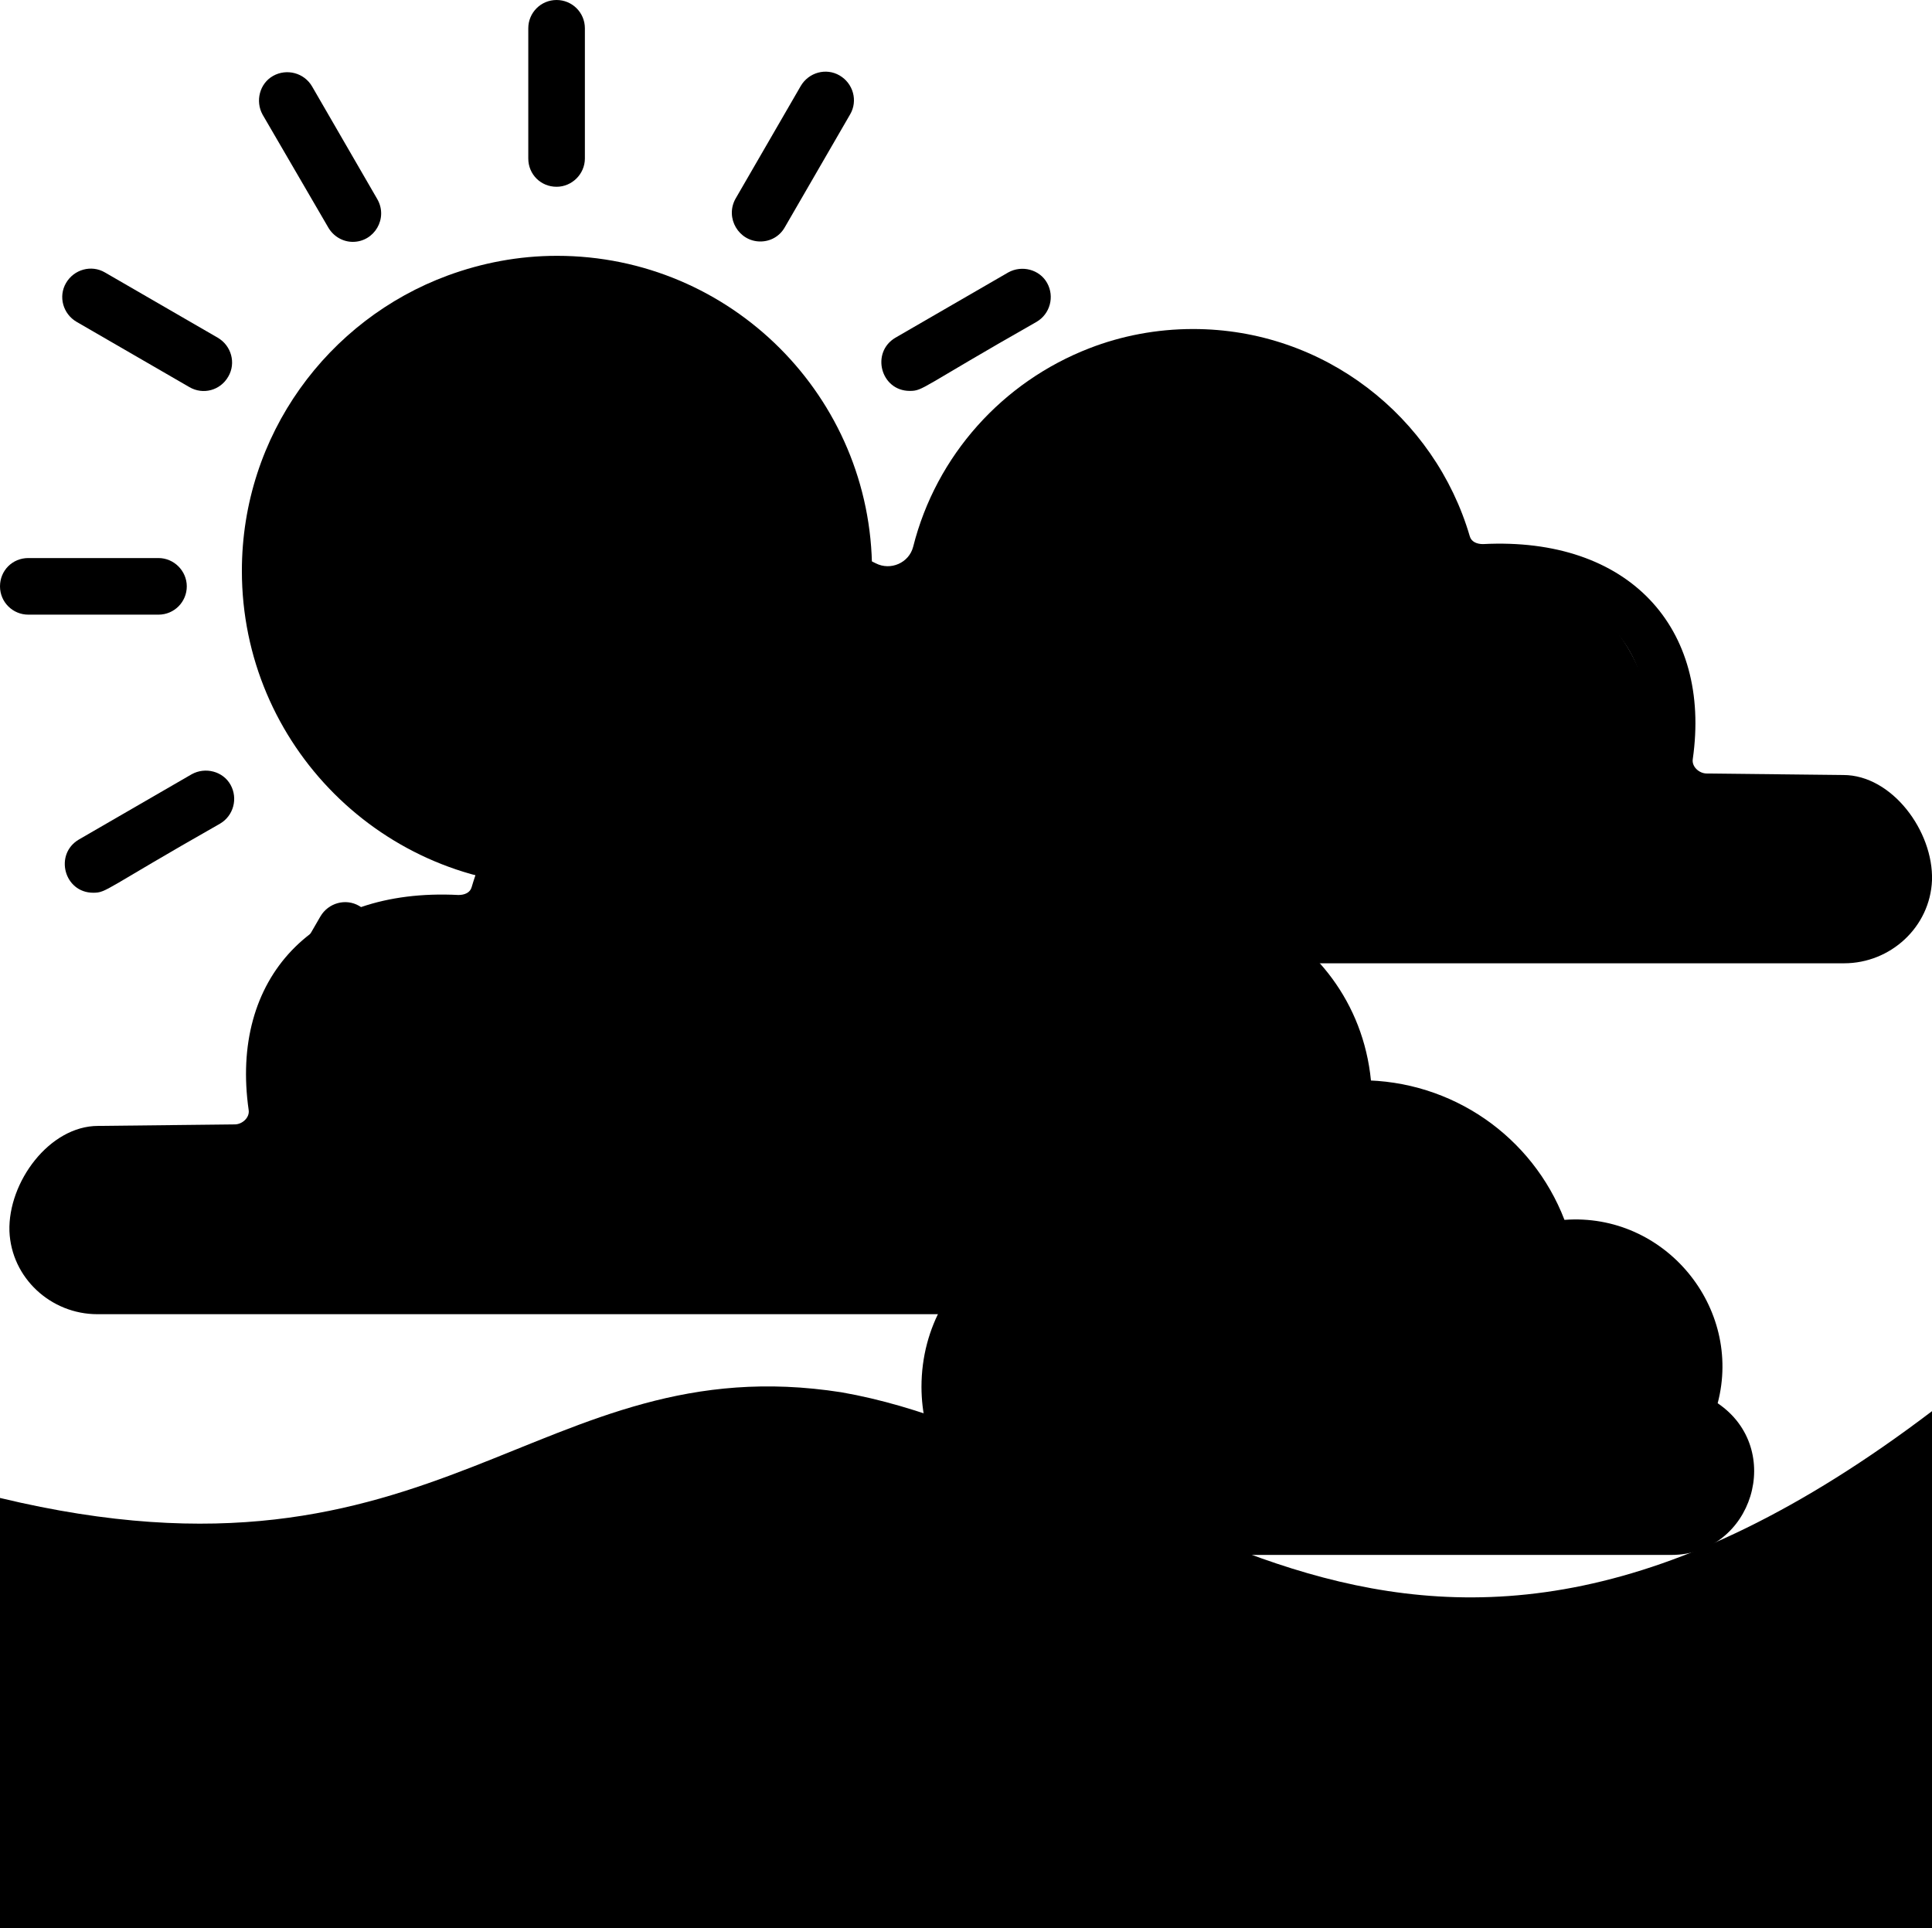 <?xml version="1.0" encoding="utf-8"?>
<svg version="1.1" id="Layer_1" xmlns="http://www.w3.org/2000/svg" xmlns:xlink="http://www.w3.org/1999/xlink" x="0px" y="0px" viewBox="0 0 512 511" style="enable-background:new 0 0 512 511;" xml:space="preserve">
	<g>
		<path class="#FFB52D" d="M223.4,150.1c0,7.5-1.1,14.8-3.1,21.6c-9.3,31.4-38.4,54.3-72.8,54.3c-41.9,0-75.9-34-75.9-75.9
		c0-32.7,20.7-60.6,49.6-71.2c8.2-3,17-4.7,26.3-4.7C189.4,74.2,223.4,108.2,223.4,150.1z" />
		<path class="#FFC14F" d="M223.4,150.1c0,7.5-1.1,14.8-3.1,21.6c-8.2,3-17,4.7-26.3,4.7c-41.9,0-75.9-34-75.9-75.9
		c0-7.5,1.1-14.8,3.1-21.6c8.2-3,17-4.7,26.3-4.7C189.4,74.2,223.4,108.2,223.4,150.1z" />
		<path d="M147.5,49.5c4.1,0,7.5-3.4,7.5-7.5V7.5c0-4.2-3.4-7.5-7.5-7.5c-4.2,0-7.5,3.4-7.5,7.5V42C140,46.2,143.3,49.5,147.5,49.5z" />
		<path d="M87,60.3c1.4,2.4,3.9,3.8,6.5,3.8c5.7,0,9.4-6.2,6.5-11.3L82.7,22.9c-2.1-3.6-6.7-4.8-10.3-2.8s-4.8,6.7-2.8,10.3L87,60.3z
		" />
		<path d="M20.3,85.3l29.9,17.3c3.6,2.1,8.2,0.9,10.3-2.8c2.1-3.6,0.8-8.2-2.8-10.3L27.8,72.2c-3.6-2.1-8.2-0.8-10.3,2.8
		S16.7,83.2,20.3,85.3z" />
		<path d="M237.3,210.6l29.9,17.3c3.6,2.1,8.2,0.9,10.3-2.8c2.1-3.6,0.8-8.2-2.8-10.3l-29.9-17.3c-3.6-2.1-8.2-0.8-10.3,2.8
		C232.5,204,233.7,208.6,237.3,210.6z" />
		<path d="M248.1,150.1c0,4.2,3.4,7.5,7.5,7.5h34.5c4.2,0,7.5-3.4,7.5-7.5s-3.4-7.5-7.5-7.5h-34.5C251.4,142.6,248.1,146,248.1,150.1
		z" />
		<path d="M241.1,103.6c3.6,0,2.8-0.8,33.6-18.3c3.6-2.1,4.8-6.7,2.8-10.3s-6.7-4.8-10.3-2.8l-29.9,17.3
		C230.7,93.4,233.4,103.6,241.1,103.6z" />
		<path d="M201.5,64c2.6,0,5.1-1.3,6.5-3.8l17.3-29.9c2.1-3.6,0.8-8.2-2.8-10.3s-8.2-0.8-10.3,2.8l-17.3,29.9
		C192.1,57.8,195.8,64,201.5,64z" />
		<path d="M212.1,277.3c1.4,2.4,3.9,3.8,6.5,3.8c5.7,0,9.4-6.2,6.5-11.3l-17.3-29.9c-2.1-3.6-6.7-4.8-10.3-2.8s-4.8,6.7-2.8,10.3
		L212.1,277.3z" />
		<path d="M143.1,303.1c4.1,0,7.5-3.4,7.5-7.5V261c0-4.2-3.4-7.5-7.5-7.5c-4.2,0-7.5,3.4-7.5,7.5v34.5
		C135.6,299.7,139,303.1,143.1,303.1z" />
		<path d="M74.2,284.1c2.6,0,5.1-1.3,6.5-3.8L98,250.4c2.1-3.6,0.8-8.2-2.8-10.3s-8.2-0.8-10.3,2.8l-17.3,29.9
		C64.7,277.8,68.4,284.1,74.2,284.1z" />
		<path d="M24.7,236.6c3.6,0,2.8-0.8,33.6-18.3c3.6-2.1,4.8-6.7,2.8-10.3s-6.7-4.8-10.3-2.8l-29.9,17.3
		C14.3,226.4,17,236.6,24.7,236.6z" />
		<path d="M0,155.4c0,4.2,3.4,7.5,7.5,7.5H42c4.2,0,7.5-3.4,7.5-7.5s-3.4-7.5-7.5-7.5H7.5C3.3,147.9,0,151.2,0,155.4z" />
		<path d="M147.6,67.8c-10.2,0-19.9,1.9-28.9,5.2c-31.8,11.7-54.6,42.3-54.6,78.3c0,46.1,37.4,83.5,83.5,83.5
		c37.8,0,69.9-25.2,80.1-59.7c2.2-7.5,3.4-15.5,3.4-23.8C231.1,105.2,193.7,67.8,147.6,67.8z M213.5,171.1
		c-8.4,28.3-34.6,48.9-65.5,48.9c-37.7,0-68.3-30.6-68.3-68.3c0-29.4,18.6-54.5,44.6-64.1c7.4-2.7,15.3-4.2,23.7-4.2
		c37.7,0,68.3,30.6,68.3,68.3C216.3,158.4,215.3,165,213.5,171.1z" />
	</g>
	<path class="#0A66EA" d="M457.7,390.2c-0.2,7.9-7,14.1-14.9,14.1H285.2c-11.8,0-33.1-13.3-33.1-36.9c0-15,8.4-26.6,19.7-32.6
	c10.6-5.5,23.8-6.1,35.2,0.4c1.9,1.1,4.3,0.1,4.8-2.1c5-22.6,25.1-39.5,49.2-39.5c22.5,0,41.5,14.7,48,35.1c0.5,1.5,2,2.5,3.6,2.2
	c24.4-4.3,44,20.7,34.2,43.4c-0.2,0.4-0.4,0.9-0.6,1.3C452.8,377,457.8,383,457.7,390.2z" />
	<path class="#2476ED" d="M446.7,374.3H309.1c-13,0-23.4,0.3-50.8,0.6c-1.2-43.9,33.8-48.5,48.6-39.7c1.9,1.1,4.3,0.1,4.8-2.1
	c5-22.6,25.1-39.5,49.2-39.5c22.5,0,41.5,14.7,48,35.1c0.5,1.5,2,2.5,3.6,2.2C436.9,326.6,456.5,351.6,446.7,374.3z" />
	<path class="#0A4499" d="M312.1,341.9c-36.6-17.9-52.7,3.1-52.7,21.9h72.4c26.4,0.5,47.8-30.6,48-61.7
	C349.7,282.7,318.9,308.8,312.1,341.9z" />
	<path d="M284.9,412.1h158c21.6,0,30.2-28.1,12.3-40.2c6.7-25.4-14-50.6-40.6-48.6c-8.5-22.1-29.8-37-54-37
	c-25.5,0-47.6,16.7-55.1,40.2c-28.4-11.7-61.3,8.9-61.3,41.1C244.3,394.8,268.4,412.1,284.9,412.1z M306.2,344.1
	c4.6,3.4,11.3,0.6,12-5.1c2.6-21.4,20.9-37.6,42.5-37.6c19.6,0,36.7,13.3,41.5,32.3c1,4.1,5.2,6.5,9.2,5.4
	c20.2-5.3,36.3,15.6,27.6,33.5c-2.2,4.4,0.5,9.7,5.3,10.7c3.2,0.6,5.6,3.5,5.6,6.8c0,3.8-3.1,6.9-6.9,6.9H285
	c-7.7,0-25.6-10-25.6-29.4C259.3,343,287.4,330.1,306.2,344.1z" />
	<path class="#2476ED" d="M239.3,155.9c3.6,1.8,8-0.1,9-4c5.5-22,21.5-39.8,42.4-47.8c7.8-3,16.2-4.6,25-4.6c31.6,0,58.2,21.1,66.7,49.9
	c0.4,1.4,1.7,2.2,3.1,1.9c33-6.9,60.1,25.2,49.9,55.9c-0.6,1.8,0.8,3.6,2.6,3.6h35.1c11.7,0,23.5,11.1,23.1,22.9
	c-0.4,11.2-12.4,18.5-23.6,18.5H211.2c-12.1,0-31.5-10.1-40.6-28.7c-3.2-6.4-5.1-13.8-5.1-22.2C165.5,162.1,207,139.3,239.3,155.9z" />
	<path class="#0A4499" d="M370.3,244.6H211.1c-17.8,0-49.8-18.4-49.8-51c0-13.8,5.6-25.6,14.4-34.3c9.8-4.2,20.7-6.6,32.1-6.6
	c9.6,0,18.7,1.6,27.2,4.6c25.6,9.1,44.5,30.6,47.9,56.4C315.9,191.1,362.8,208.8,370.3,244.6z" />
	<path d="M166.6,198.7c0-33.5,36.3-52.2,67-38c10.5,5.8,17.7-0.7,18.6-4c5.3-18.8,22.5-45.5,42.3-52.4c7.4-2.5,14.4-3.5,22.7-3.5
	c29.9,0,52.9,27.2,60.9,51.9c1,4.5,6.4,3.4,7.7,3.2c31.3-5.9,60,13.1,47.5,52.1c-1,3.3-0.7,6.8,4.3,7.3l35.8,1.7
	c11.1,0,22.2,4.7,21.8,14.8c-0.4,9.6-16.1,10.4-26.8,10.4H220.5c-11.5,0-36.9-6.9-45.6-22.8C171.9,213.9,166.6,205.9,166.6,198.7z
	 M150.9,199.3c0,9.2,2.1,17.3,5.6,24.4c10.1,20.5,31.3,31.6,44.7,31.6h287.5c12.3,0,22.8-9.6,23.3-22c0.4-13-10.6-27.9-23.5-27.9
	l-36.2-0.4c-2,0-4-1.8-3.7-3.8c5-34.8-16.9-59-55.6-57c-1.6,0-3.1-0.6-3.5-2.1c-9.3-31.7-38.6-54.9-73.3-54.9
	c-9.7,0-19,1.8-27.5,5.1c-23,8.9-40.6,28.4-46.7,52.6c-1.1,4.3-6,6.4-9.9,4.4C196.5,131.1,150.8,156.2,150.9,199.3z" />
	<path class="#0A4499" d="M349,294.3c0,8.4-1.9,15.8-5.1,22.2c-9.1,18.6-28.5,28.7-40.6,28.7H41.9c-11.2,0-23.2-7.3-23.6-18.5
	c-0.4-11.8,11.4-22.9,23.1-22.9h35.1c1.8,0,3.2-1.8,2.6-3.6C68.9,269.5,96,237.4,129,244.3c1.4,0.3,2.7-0.5,3.1-1.9
	c8.5-28.8,35.1-49.9,66.7-49.9c8.8,0,17.2,1.6,25,4.6c20.9,8,36.9,25.8,42.4,47.8c1,3.9,5.4,5.8,9,4
	C307.5,232.3,349,255.1,349,294.3z" />
	<path class="#0956C6" d="M347.6,292.1c0,8.4-1.9,15.8-5.1,22.2H124.8c-11.2,0-20.8-8.7-21.2-20c-0.4-11.8,9-21.5,20.7-21.5h31.3
	c3.6,0,6.2-3.4,5.4-6.8c-7.2-28.9,17.7-57.8,48.5-53.1c2.7,0.4,5.3-1.1,6.2-3.7c1.7-5.1,3.9-9.9,6.6-14.3
	c20.9,8,36.9,25.8,42.4,47.8c1,3.9,5.4,5.8,9,4C306.1,230.1,347.6,253,347.6,292.1z" />
	<path d="M339.6,312.4c-8.7,15.9-34.1,22.8-45.6,22.8H46.1c-10.7,0-26.4-0.8-26.8-10.4C18.9,314.7,30,310,41.1,310l35.8-1.7
	c5-0.5,5.3-4,4.3-7.3c-12.5-39,16.2-58,47.5-52.1c1.3,0.2,6.7,1.3,7.7-3.2c8-24.7,31-51.9,60.9-51.9c8.3,0,15.3,1,22.7,3.5
	c19.8,6.9,37,33.6,42.3,52.4c0.9,3.3,8.1,9.8,18.6,4c30.7-14.2,67,4.5,67,38C347.9,298.9,342.6,306.9,339.6,312.4z M282.4,242.3
	c-3.9,2-8.8-0.1-9.9-4.4c-6.1-24.2-23.7-43.7-46.7-52.6c-8.5-3.3-17.8-5.1-27.5-5.1c-34.7,0-64,23.2-73.3,54.9
	c-0.4,1.5-1.9,2.1-3.5,2.1c-38.7-2-60.6,22.2-55.6,57c0.3,2-1.7,3.8-3.7,3.8L26,298.4c-12.9,0-23.9,14.9-23.5,27.9
	c0.5,12.4,11,22,23.3,22h287.5c13.4,0,34.6-11.1,44.7-31.6c3.5-7.1,5.6-15.2,5.6-24.4C363.7,249.2,318,224.1,282.4,242.3z" />
	<path class="#b3b3b3" d="M223,369c-80.6-12.6-106.2,56.1-223,28v114h512V374C371.8,480.5,307.3,383.7,223,369z" />
	<path class="#555555" d="M134.7,488.2h-81c-5,0-9.1-4.1-9.1-9.1v0c0-5,4.1-9.1,9.1-9.1h81c5,0,9.1,4.1,9.1,9.1v0
	C143.9,484.1,139.7,488.2,134.7,488.2z" />
	<path class="#555555" d="M240.8,423.7h-81c-5,0-9.1-4.1-9.1-9.1l0,0c0-5,4.1-9.1,9.1-9.1h81c5,0,9.1,4.1,9.1,9.1l0,0
	C249.9,419.6,245.8,423.7,240.8,423.7z" />
	<path class="#555555" d="M423.7,484.5h-81c-5,0-9.1-4.1-9.1-9.1v0c0-5,4.1-9.1,9.1-9.1h81c5,0,9.1,4.1,9.1,9.1v0
	C432.8,480.4,428.7,484.5,423.7,484.5z" />
</svg>
